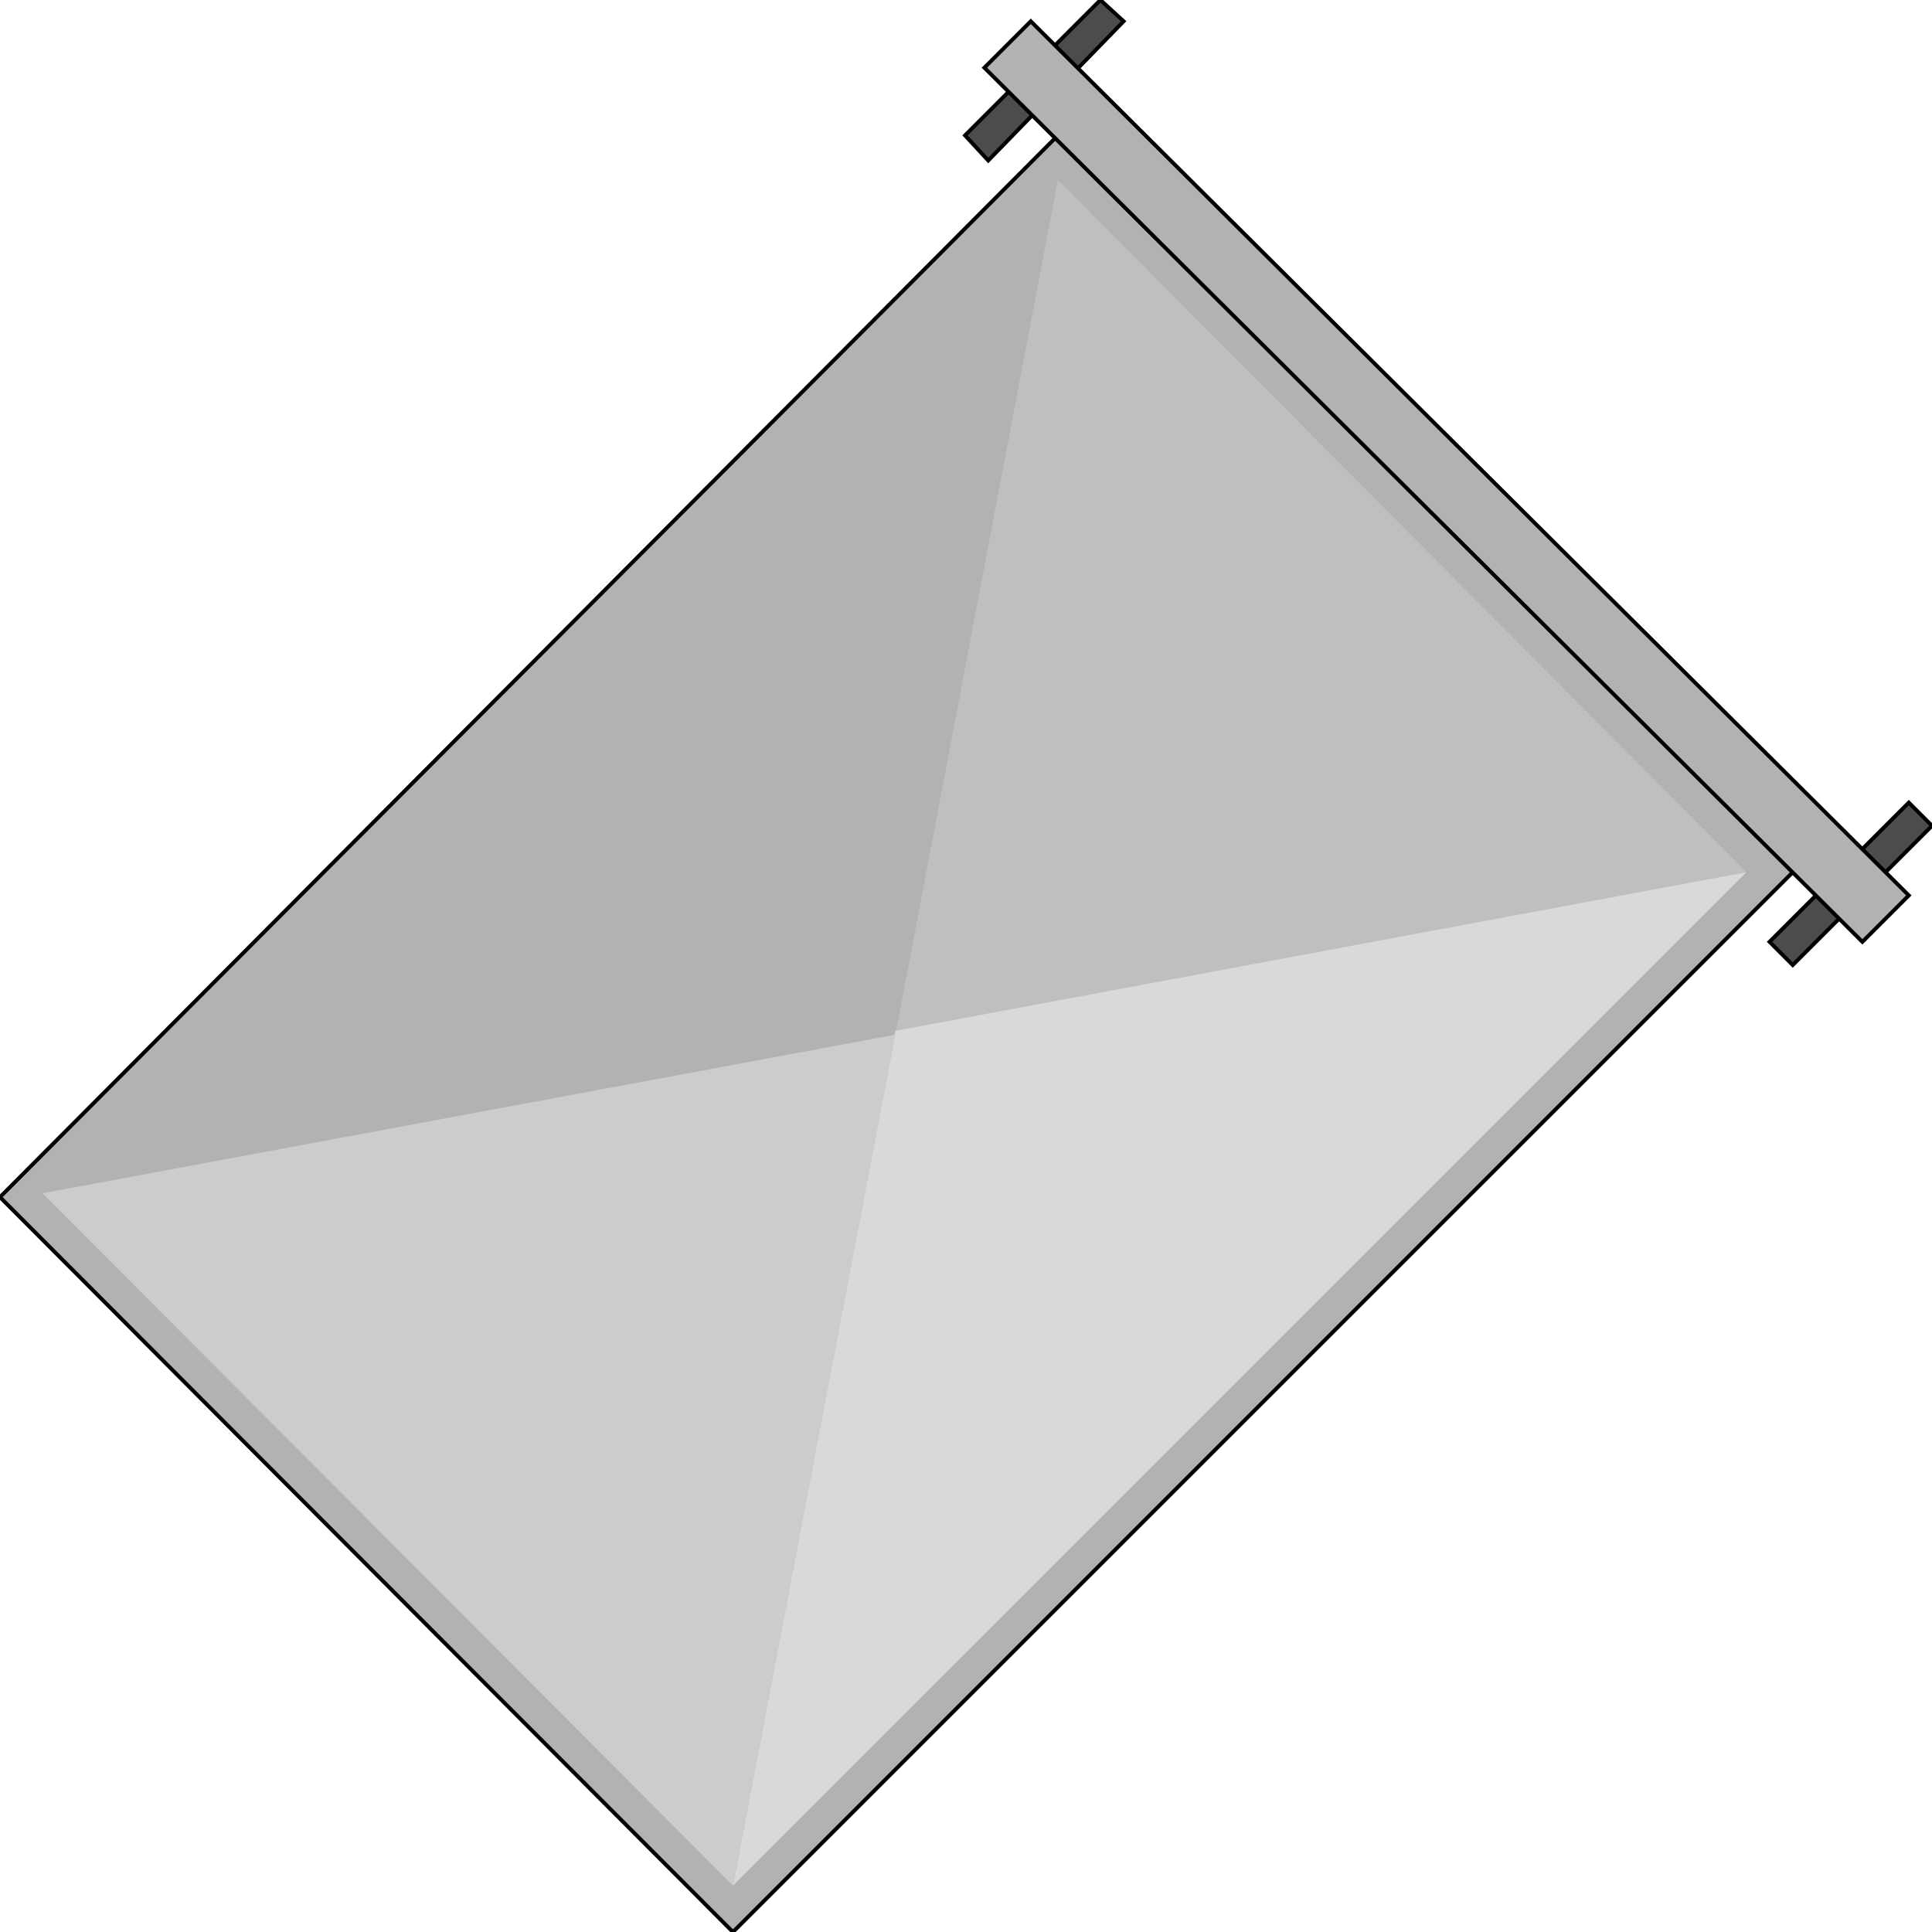 <svg width="150" height="150" viewBox="0 0 150 150" fill="none" xmlns="http://www.w3.org/2000/svg">
<g clip-path="url(#clip0_2109_179487)">
<path d="M139.189 67.719L56.907 150.001L0 92.944L82.132 10.512L139.189 67.719Z" fill="#B2B2B2" stroke="black" stroke-width="0.3"/>
<path d="M135.586 67.719L82.132 13.965L69.519 80.331L135.586 67.719Z" fill="#BFBFBF"/>
<path d="M69.52 80.031L135.586 67.719L56.907 146.397L69.52 80.031Z" fill="#D9D9D9"/>
<path d="M56.907 146.398L3.304 92.644L69.52 80.332L56.907 146.398Z" fill="#CCCCCC"/>
<path d="M85.435 0L74.925 10.511L76.727 12.463L87.237 1.652L85.435 0Z" fill="#4C4C4C" stroke="black" stroke-width="0.3"/>
<path d="M148.199 62.312L137.388 73.123L139.189 74.925L150 64.114L148.199 62.312Z" fill="#4C4C4C" stroke="black" stroke-width="0.3"/>
<path d="M148.199 69.52L144.595 73.124L76.427 5.256L80.03 1.652L148.199 69.52Z" fill="#B2B2B2" stroke="black" stroke-width="0.3"/>
</g>
<defs>
<clipPath id="clip0_2109_179487">
<rect width="150" height="150" fill="white"/>
</clipPath>
</defs>
</svg>
